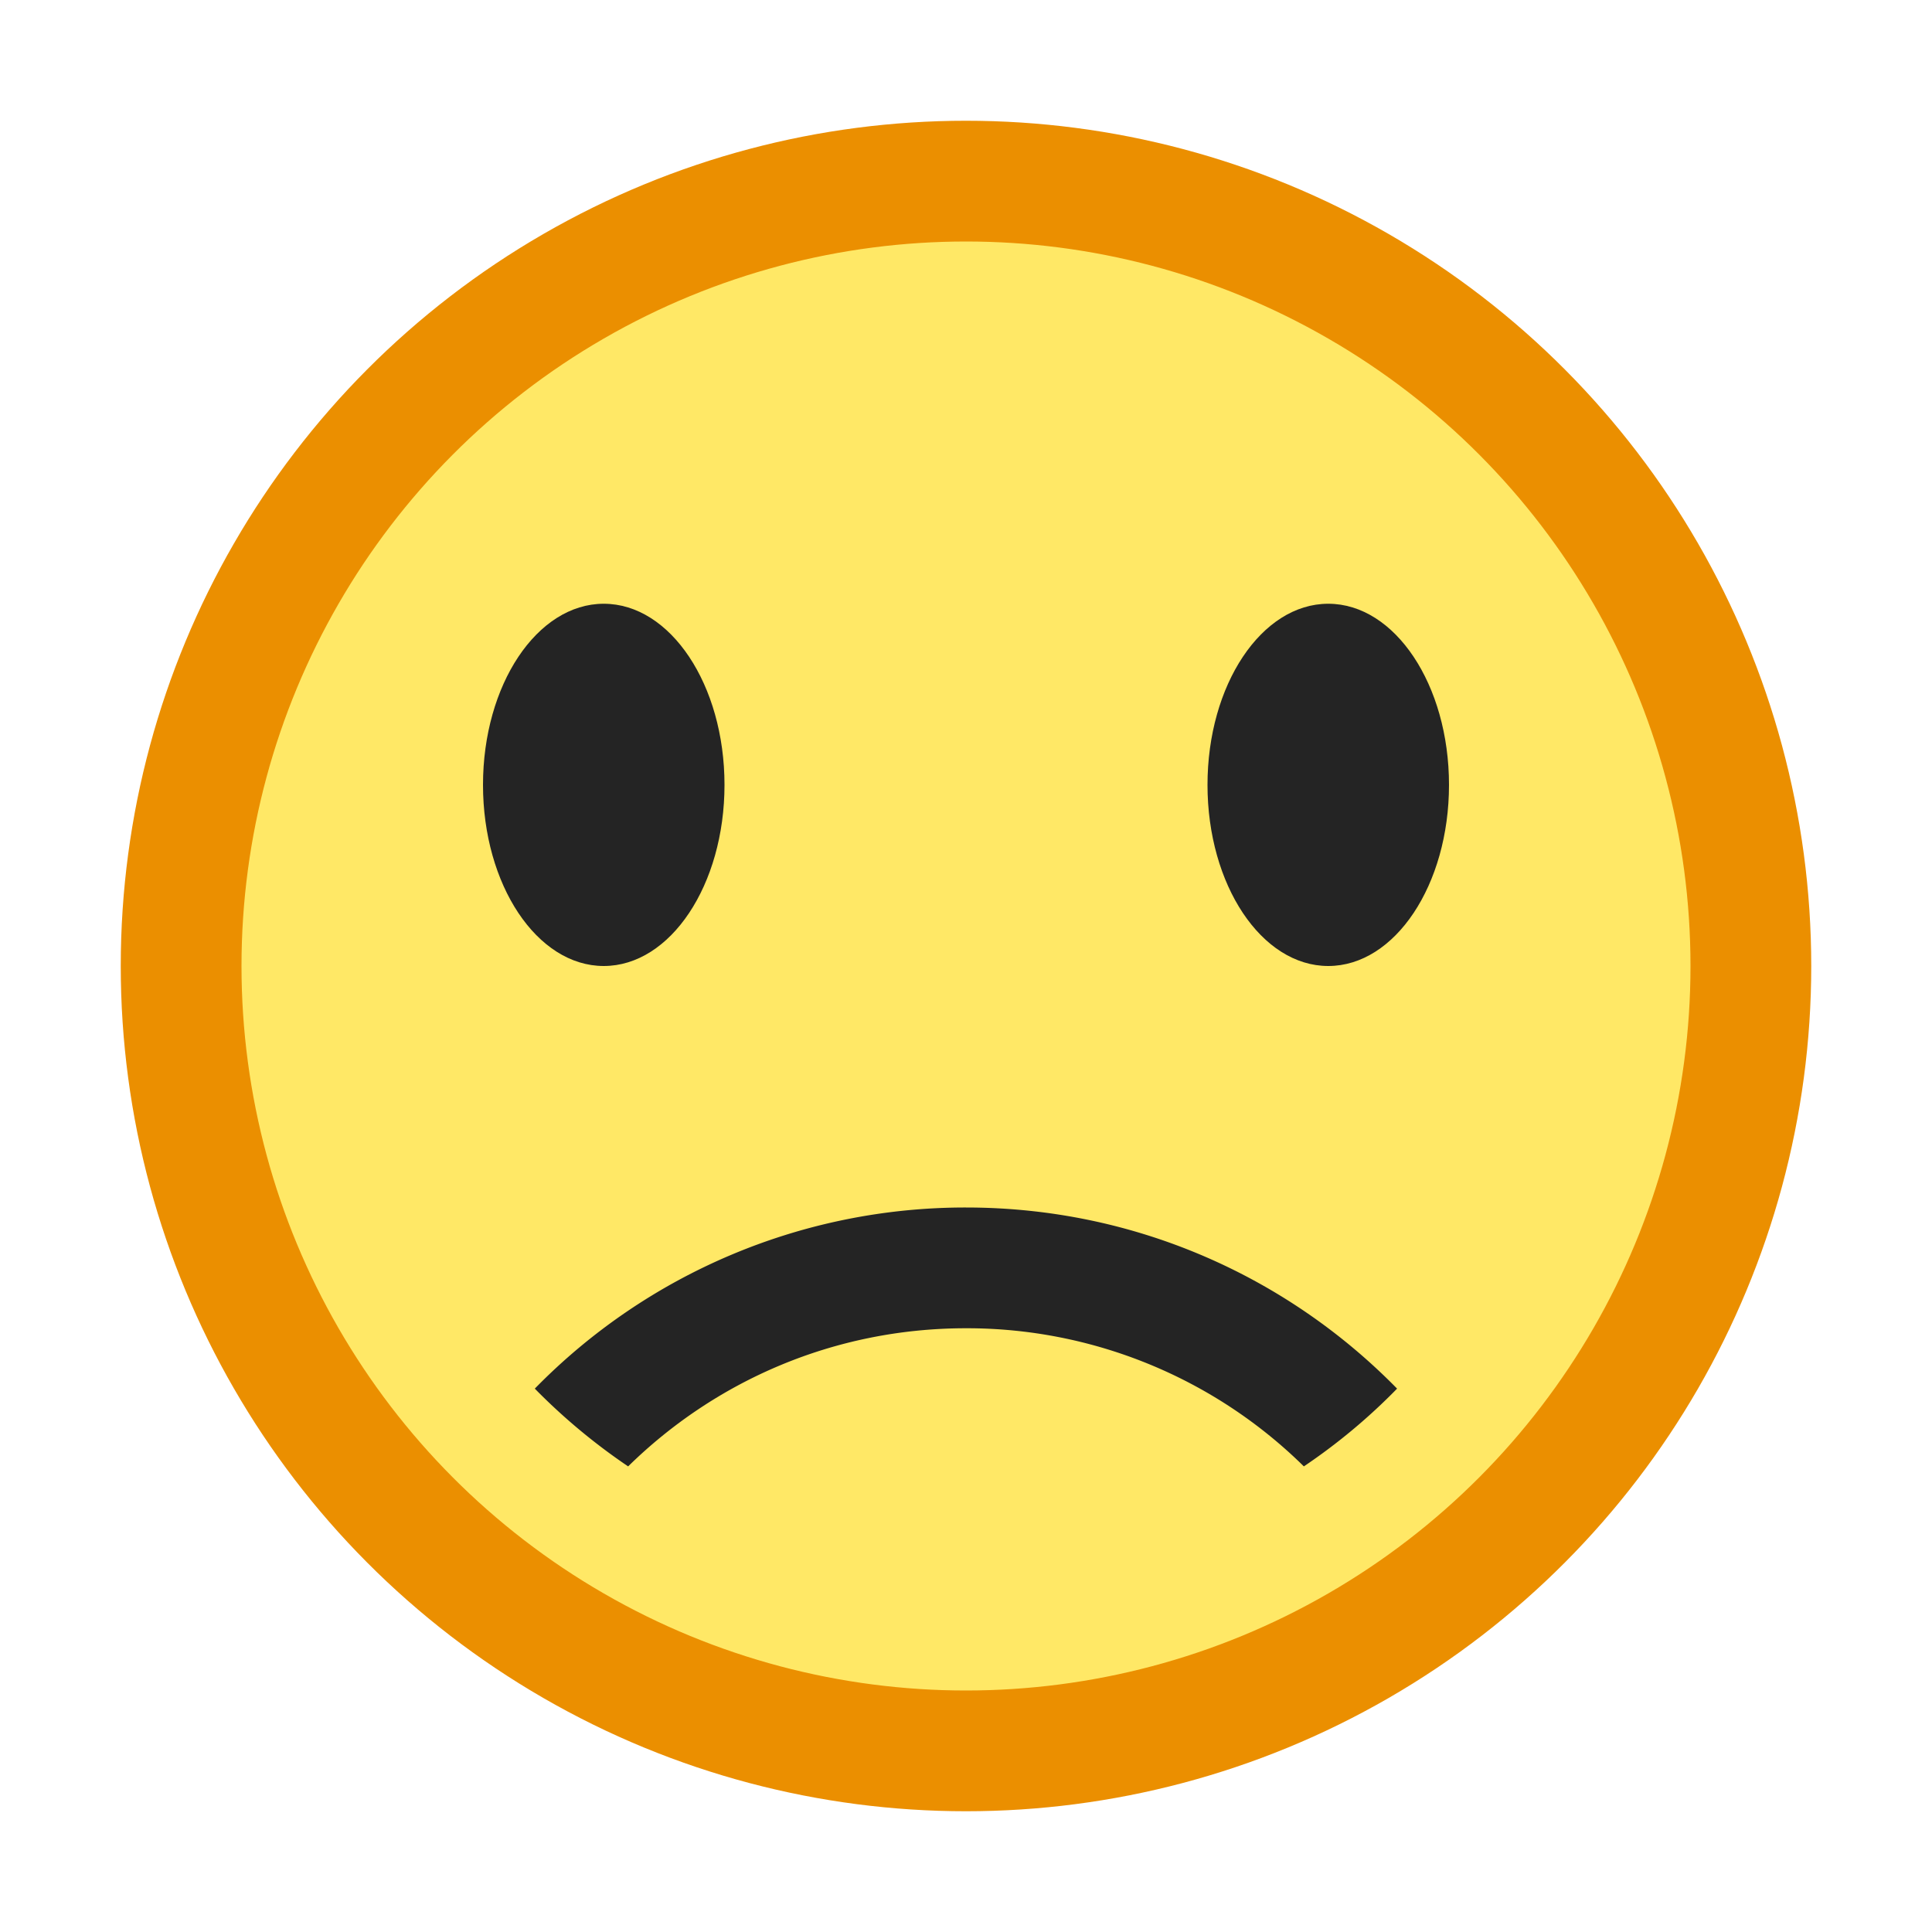 <svg width="16" height="16" viewBox="0 0 16 16" xmlns="http://www.w3.org/2000/svg"><rect width="16" height="16" fill="none"/><g fill="none" fill-rule="evenodd"><path d="M0 0h16v16H0z"/><circle stroke="#EB8F00" fill="#FFE866" cx="8" cy="8" r="6.5"/><ellipse fill="#242424" cx="5" cy="6.5" rx="1" ry="1.5"/><ellipse fill="#242424" cx="11" cy="6.5" rx="1" ry="1.5"/><path d="M8 10c1.399 0 2.663.574 3.57 1.5-.234.24-.493.456-.772.644A3.976 3.976 0 0 0 8 11c-1.096 0-2.08.439-2.798 1.144a5.025 5.025 0 0 1-.773-.644A4.985 4.985 0 0 1 8 10z" fill="#242424" fill-rule="nonzero"/></g></svg>
